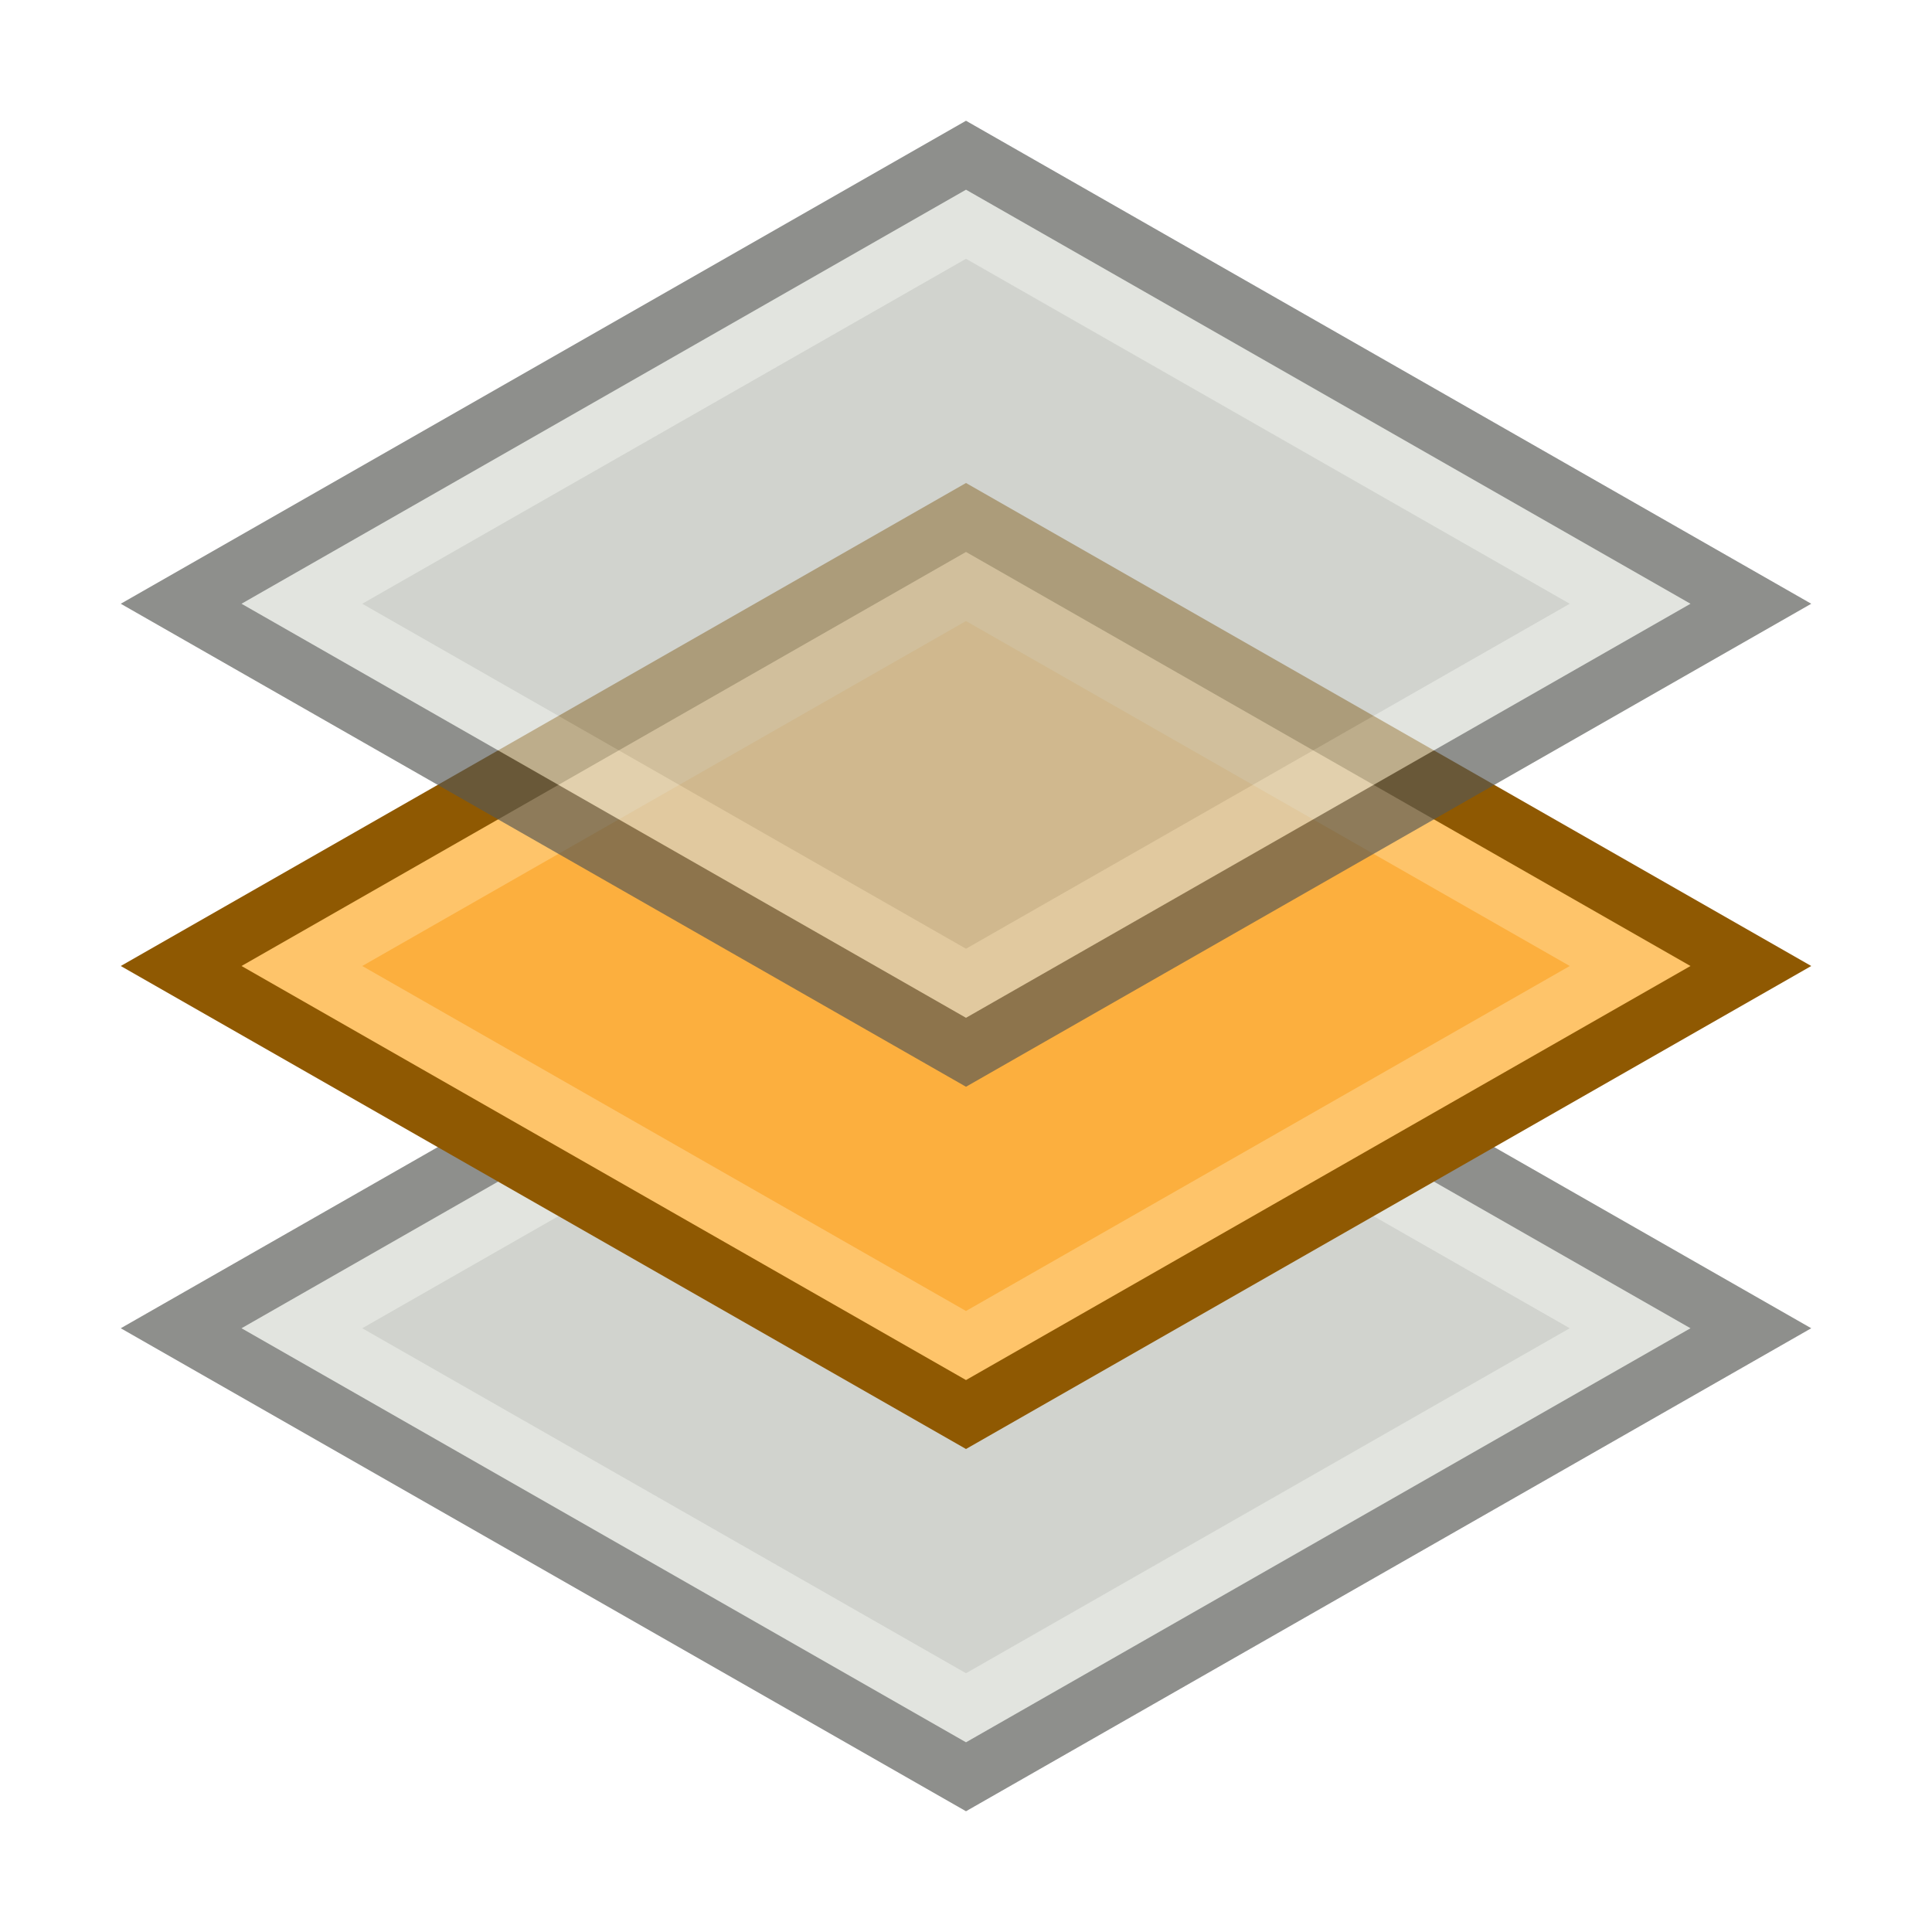 <?xml version="1.0" encoding="UTF-8" standalone="no"?>
<!-- Created with Inkscape (http://www.inkscape.org/) -->

<svg
   xmlns:dc="http://purl.org/dc/elements/1.1/"
   xmlns:cc="http://creativecommons.org/ns#"
   xmlns:rdf="http://www.w3.org/1999/02/22-rdf-syntax-ns#"
   xmlns:svg="http://www.w3.org/2000/svg"
   xmlns="http://www.w3.org/2000/svg"
   xmlns:sodipodi="http://sodipodi.sourceforge.net/DTD/sodipodi-0.dtd"
   xmlns:inkscape="http://www.inkscape.org/namespaces/inkscape"
   width="16"
   height="16"
   id="svg2"
   version="1.1"
   inkscape:version="0.48.4 r9939"
   sodipodi:docname="high_layer.svg"
   inkscape:export-filename="/home/maxs/inkscape/SQC/16x16/low_layer.png"
   inkscape:export-xdpi="90"
   inkscape:export-ydpi="90">
  <defs
     id="defs4" />
  <sodipodi:namedview
     id="base"
     pagecolor="#ffffff"
     bordercolor="#666666"
     borderopacity="1.0"
     inkscape:pageopacity="0.0"
     inkscape:pageshadow="2"
     inkscape:zoom="32.968854"
     inkscape:cx="10.631347"
     inkscape:cy="6.169991"
     inkscape:document-units="px"
     inkscape:current-layer="layer1"
     showgrid="true"
     showguides="true"
     inkscape:guide-bbox="true"
     inkscape:window-width="1280"
     inkscape:window-height="965"
     inkscape:window-x="0"
     inkscape:window-y="27"
     inkscape:window-maximized="1"
     inkscape:snap-bbox="true"
     inkscape:bbox-paths="true"
     inkscape:bbox-nodes="true"
     inkscape:snap-bbox-edge-midpoints="true"
     inkscape:snap-bbox-midpoints="true">
    <inkscape:grid
       type="xygrid"
       id="grid3753"
       empspacing="4"
       visible="true"
       enabled="true"
       snapvisiblegridlinesonly="true" />
  </sodipodi:namedview>
  <g
     inkscape:label="Calque 1"
     inkscape:groupmode="layer"
     id="layer1"
     transform="translate(0,-1036.362)">
    <g
       transform="translate(0,6)"
       id="g3887-6"
       style="opacity:0.666">
      <path
         inkscape:connector-curvature="0"
         id="path2996-4-2"
         d="m 1,1041.362 7,-4 7,4 -7,4 z"
         style="fill:#555753;stroke:none" />
      <path
         inkscape:connector-curvature="0"
         id="path2996-8-4-8"
         d="m 2,1041.362 6,-3.429 6,3.429 -6,3.429 z"
         style="fill:#d3d7cf;fill-opacity:1;stroke:none" />
      <path
         inkscape:connector-curvature="0"
         id="path2996-8-9-1-0"
         d="m 3,1041.362 5,-2.857 5,2.857 -5,2.857 z"
         style="fill:#babdb6;stroke:none" />
    </g>
    <g
       transform="translate(1,3)"
       style="opacity:0.66"
       id="g4552" />
    <g
       id="g3841"
       transform="translate(0,3)">
      <path
         inkscape:connector-curvature="0"
         id="path2996"
         d="m 1,1041.362 7,-4 7,4 -7,4 z"
         style="fill:#8f5902;stroke:none" />
      <path
         inkscape:connector-curvature="0"
         id="path2996-8"
         d="m 2,1041.362 6,-3.429 6,3.429 -6,3.429 z"
         style="fill:#fec46a;fill-opacity:1;stroke:none" />
      <path
         inkscape:connector-curvature="0"
         id="path2996-8-9"
         d="m 3,1041.362 5,-2.857 5,2.857 -5,2.857 z"
         style="fill:#fcaf3e;stroke:none" />
    </g>
    <g
       id="g3887"
       style="opacity:0.666">
      <path
         inkscape:connector-curvature="0"
         id="path2996-4"
         d="m 1,1041.362 7,-4 7,4 -7,4 z"
         style="fill:#555753;stroke:none" />
      <path
         inkscape:connector-curvature="0"
         id="path2996-8-4"
         d="m 2,1041.362 6,-3.429 6,3.429 -6,3.429 z"
         style="fill:#d3d7cf;fill-opacity:1;stroke:none" />
      <path
         inkscape:connector-curvature="0"
         id="path2996-8-9-1"
         d="m 3,1041.362 5,-2.857 5,2.857 -5,2.857 z"
         style="fill:#babdb6;stroke:none" />
    </g>
  </g>
</svg>
